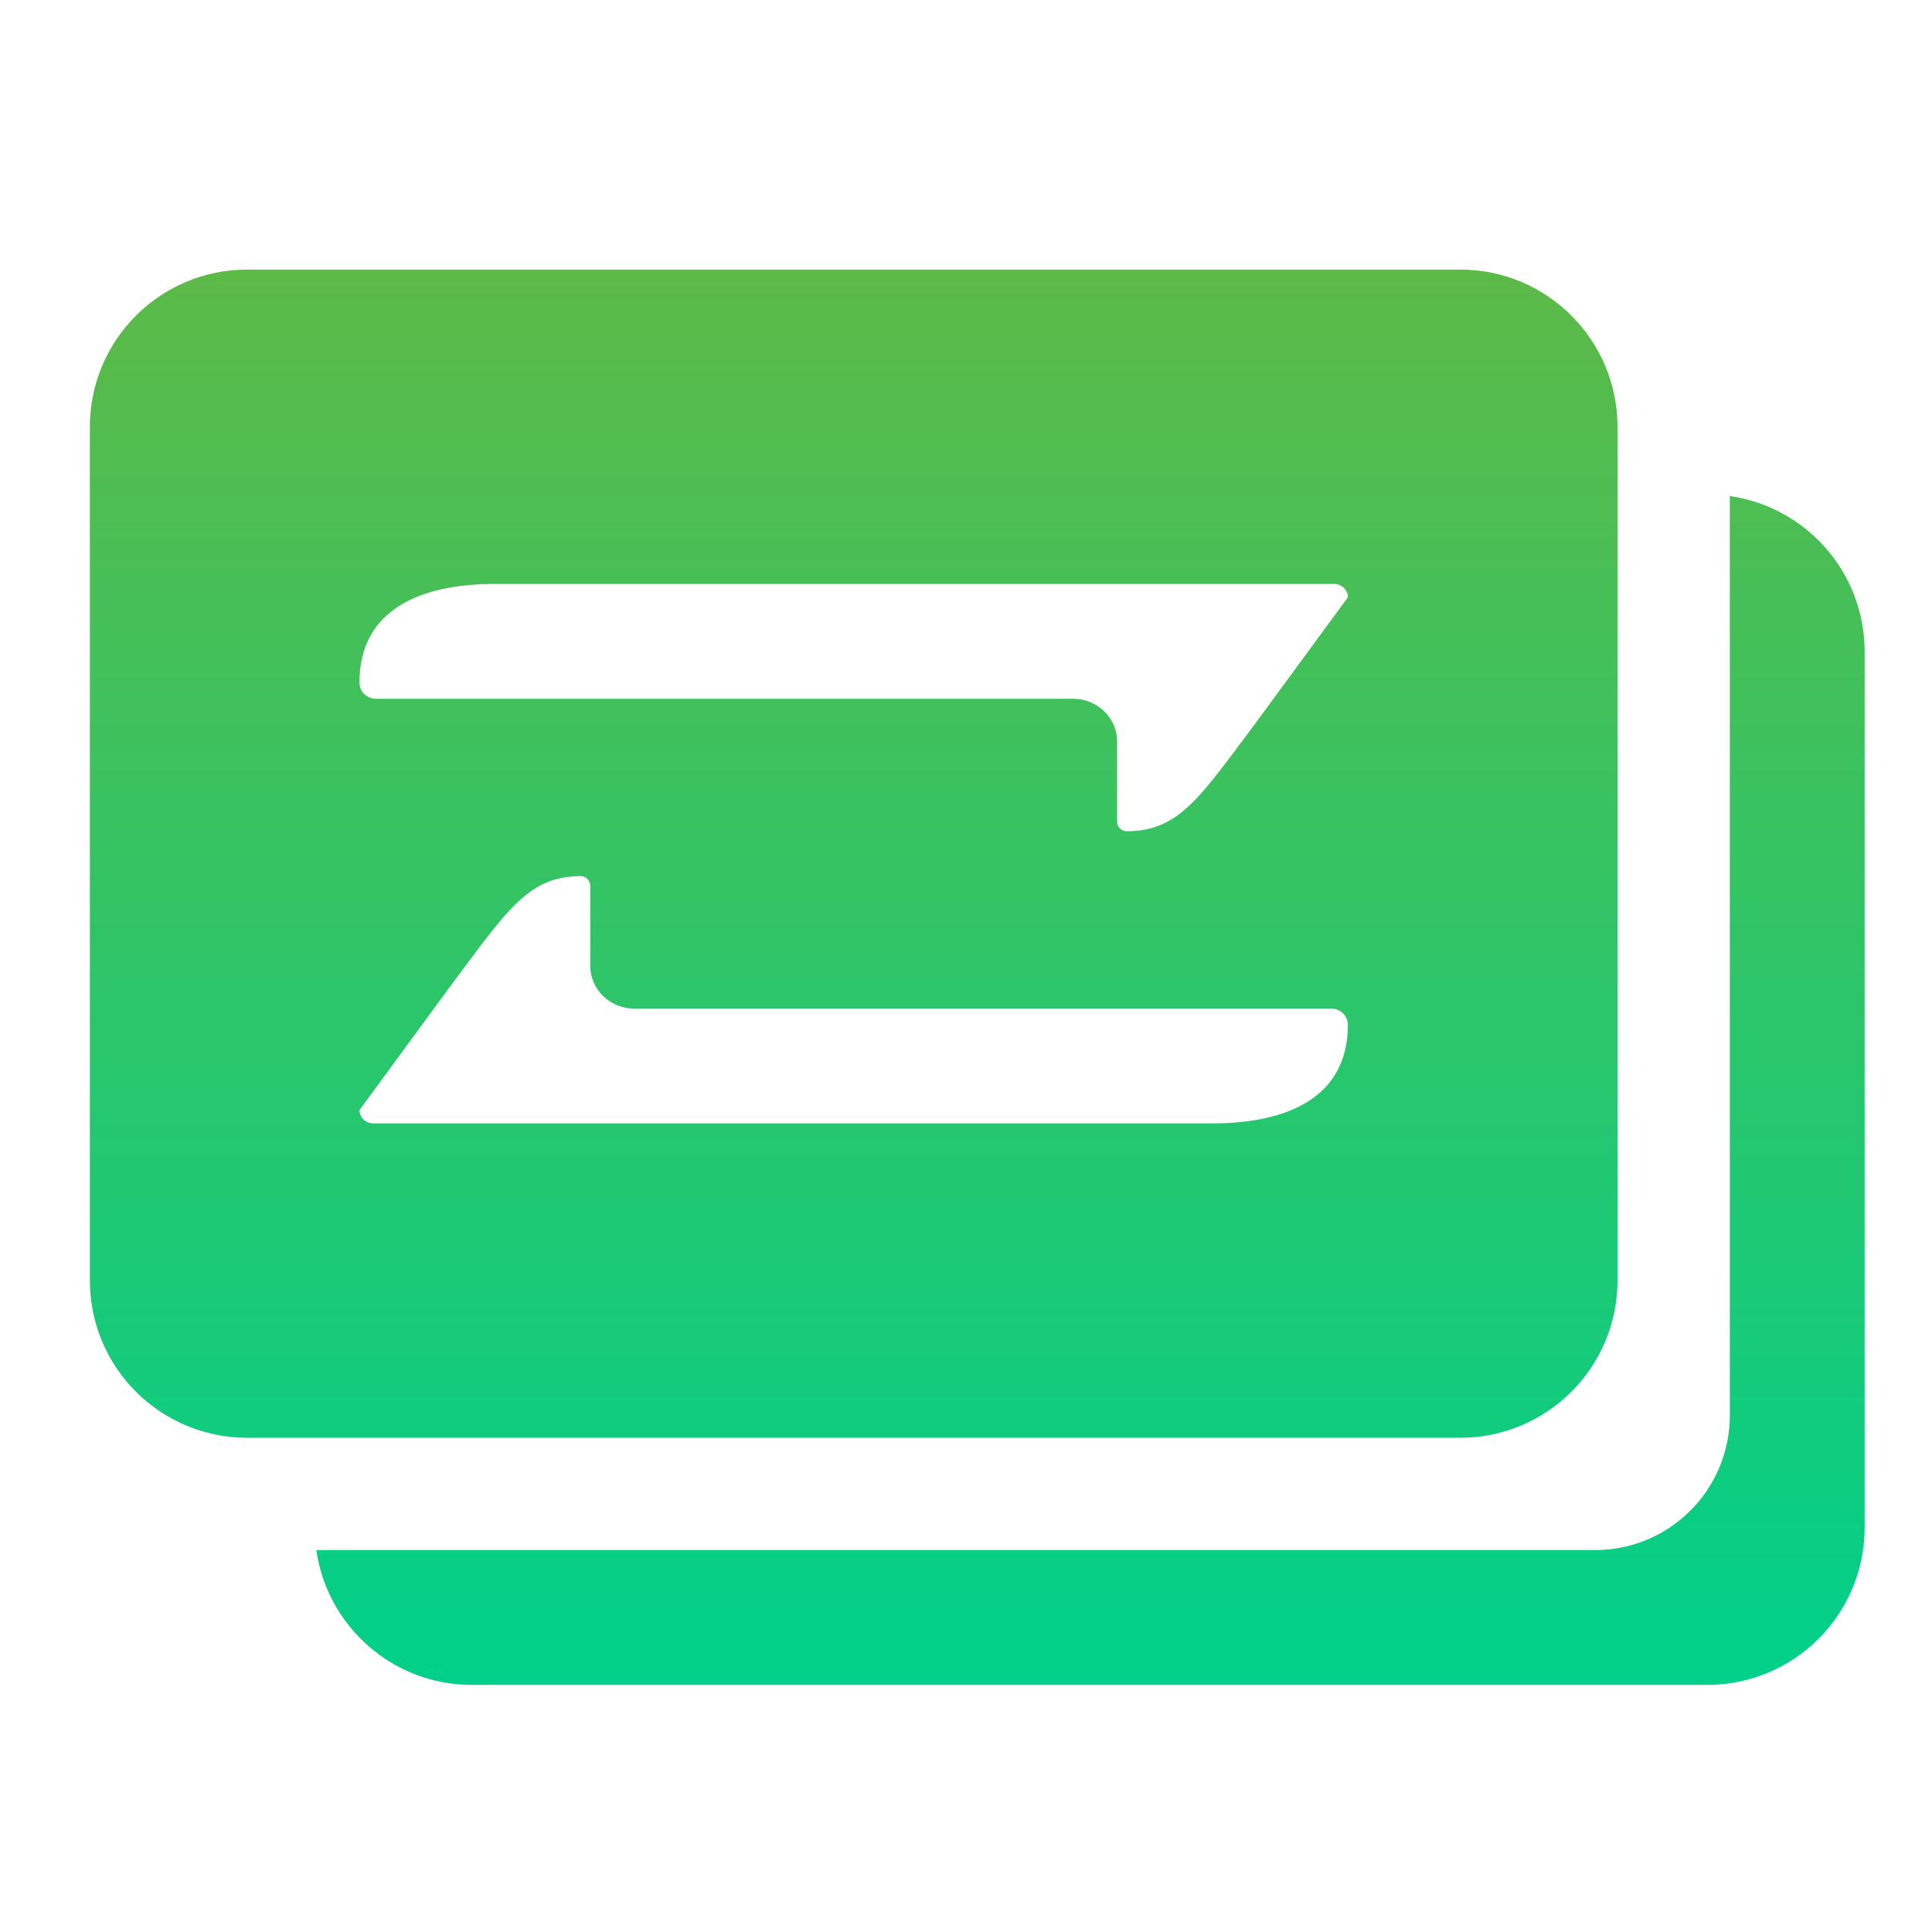 <svg data-v-76c247f8="" xmlns="http://www.w3.org/2000/svg" width="56" height="56" viewBox="0 0 56 56" fill="none" class="wallet">
          <g clip-path="url(#clip0_226_268)">
            <path fill-rule="evenodd" clip-rule="evenodd" d="M49.488 48.837H13.674C11.378 48.837 9.485 47.138 9.168 44.93H46.233C48.391 44.93 50.14 43.181 50.14 41.023V14.378C52.348 14.694 54.047 16.588 54.047 
              18.884V44.279C54.047 46.797 52.006 48.837 49.488 48.837ZM42.326 41.674H7.163C4.645 41.674 2.605 39.634 2.605 37.116V12.372C2.605 9.855 4.645 7.814 
              7.163 7.814H42.326C44.843 7.814 46.884 9.855 46.884 12.372V37.116C46.884 39.634 44.843 41.674 42.326 41.674ZM10.816 32.562H35.144C37.312 32.562 39.069 
              31.811 39.069 29.705C39.069 29.444 38.853 29.234 38.587 29.234H18.384C17.679 29.234 17.109 28.68 17.109 27.995V25.673C17.109 25.518 16.98 25.392 16.821 
              25.394C15.313 25.409 14.727 26.349 13.079 28.55L10.419 32.177C10.419 32.389 10.598 32.562 10.816 32.562ZM38.672 16.926H14.345C12.176 16.926 10.419 17.677 
              10.419 19.783C10.419 20.045 10.635 20.254 10.902 20.254H31.105C31.809 20.254 32.38 20.809 32.38 21.492V23.814C32.38 23.97 32.507 24.096 32.668 24.094C34.175 
              24.079 34.762 23.14 36.409 20.938L39.07 17.312C39.07 17.099 38.891 16.926 38.672 16.926Z" fill="url(#paint0_linear_226_268)"></path>
          </g>
          <defs>
            <linearGradient id="paint0_linear_226_268" x1="2.605" y1="48.837" x2="2.605" y2="7.814" gradientUnits="userSpaceOnUse">
              <stop stop-color="#00D08A"></stop>
              <stop offset="1" stop-color="#5cba47"></stop>
            </linearGradient>
            <linearGradient id="paint0_linear_226_233" x1="6.512" y1="52.744" x2="6.512" y2="3.907" gradientUnits="userSpaceOnUse">
              <stop stop-color="#61a9ff"></stop>
              <stop offset="1" stop-color="#59b0ea"></stop>
            </linearGradient>
            <clipPath id="clip0_226_268">
              <rect width="56" height="56" fill="white"></rect>
            </clipPath>
          </defs>
        </svg>
